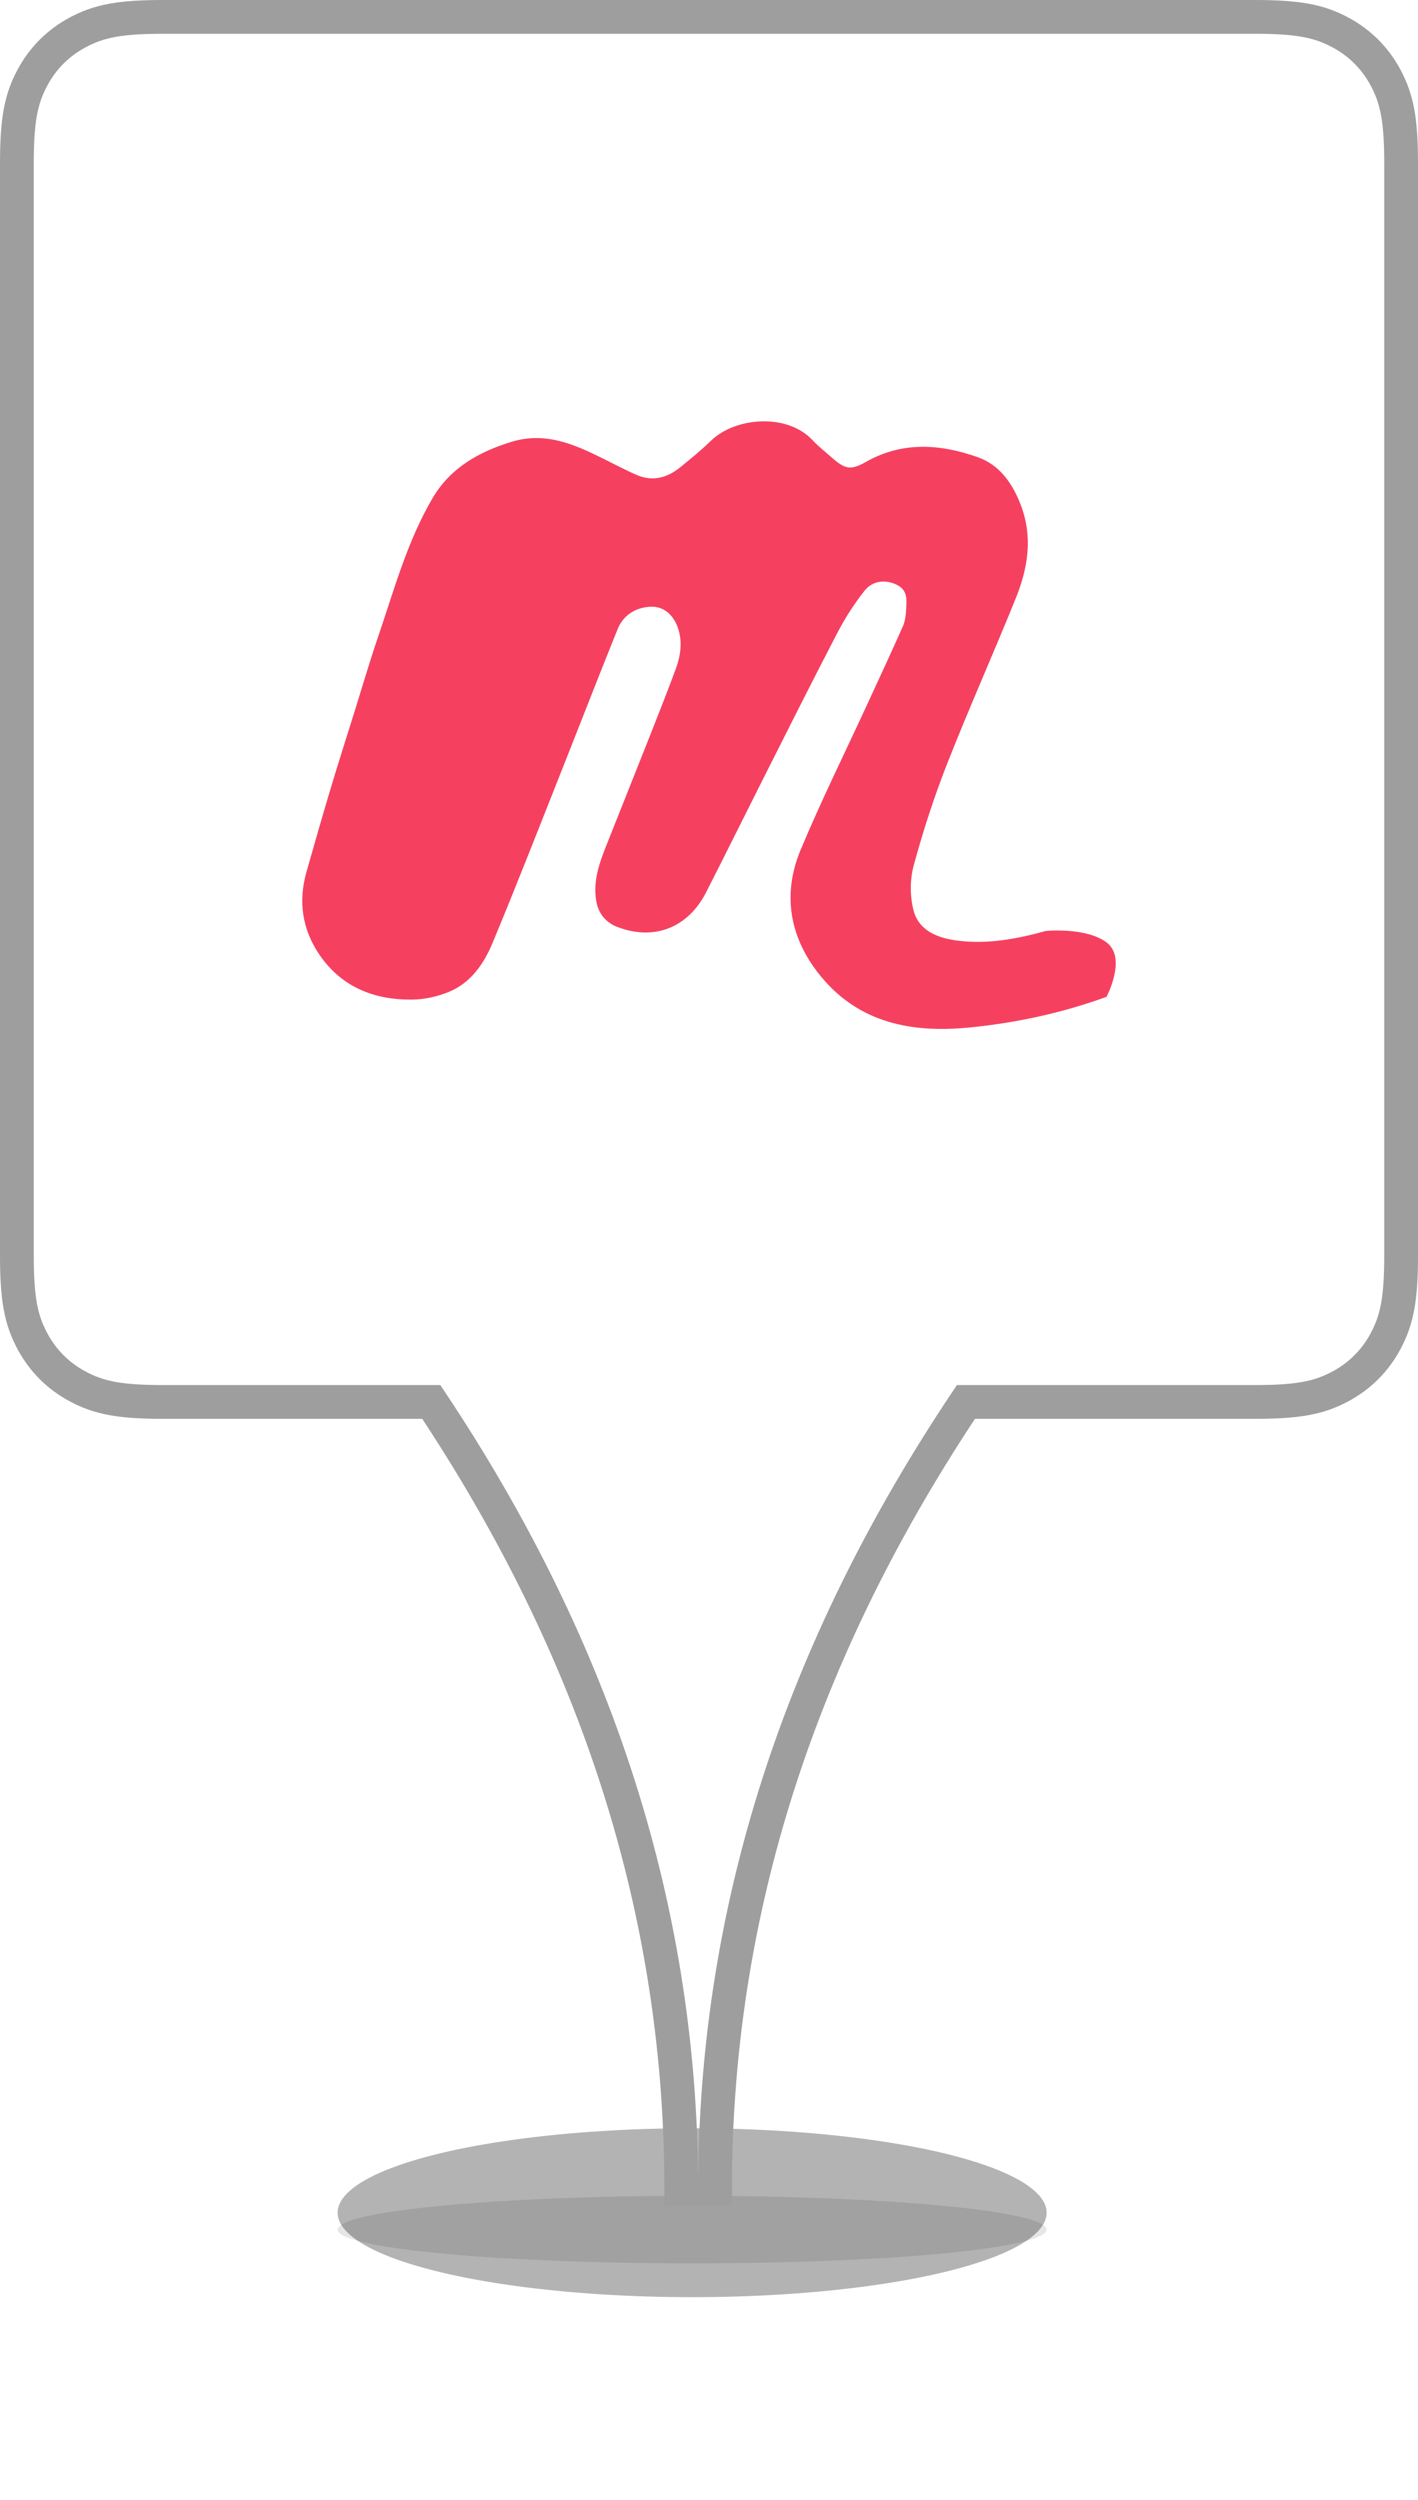 <?xml version="1.0" encoding="UTF-8"?>
<svg width="42px" height="74px" viewBox="0 0 42 74" version="1.1" xmlns="http://www.w3.org/2000/svg" xmlns:xlink="http://www.w3.org/1999/xlink">
    <!-- Generator: Sketch 50.2 (55047) - http://www.bohemiancoding.com/sketch -->
    <title>pin-meetup-1</title>
    <desc>Created with Sketch.</desc>
    <defs>
        <filter x="-42.9%" y="-180.0%" width="185.7%" height="460.0%" filterUnits="objectBoundingBox" id="filter-1">
            <feGaussianBlur stdDeviation="3" in="SourceGraphic"></feGaussianBlur>
        </filter>
        <filter x="-14.3%" y="-150.0%" width="128.6%" height="400.0%" filterUnits="objectBoundingBox" id="filter-2">
            <feGaussianBlur stdDeviation="1" in="SourceGraphic"></feGaussianBlur>
        </filter>
        <path d="M27.343,40 C23.968,44.996 19.679,53.225 19.679,63.804 C19.679,53.225 15.405,44.996 12.042,40 L3.846,40 C2.509,40 2.024,39.861 1.535,39.599 C1.046,39.338 0.662,38.954 0.401,38.465 C0.139,37.976 6.01853049e-17,37.491 -1.03584031e-16,36.154 L1.03584031e-16,3.846 C-6.01853049e-17,2.509 0.139,2.024 0.401,1.535 C0.662,1.046 1.046,0.662 1.535,0.401 C2.024,0.139 2.509,9.02779573e-17 3.846,-1.55376046e-16 L36.154,1.55376046e-16 C37.491,-9.02779573e-17 37.976,0.139 38.465,0.401 C38.954,0.662 39.338,1.046 39.599,1.535 C39.861,2.024 40,2.509 40,3.846 L40,36.154 C40,37.491 39.861,37.976 39.599,38.465 C39.338,38.954 38.954,39.338 38.465,39.599 C37.976,39.861 37.491,40 36.154,40 L27.343,40 Z" id="path-3"></path>
    </defs>
    <g id="VuePeople-updates-1.1" stroke="none" stroke-width="1" fill="none" fill-rule="evenodd">
        <g id="Map---component-(New-pins---inventory)" transform="translate(-564, -346)">
            <g id="pin-meetup-1" transform="translate(565, 347)">
                <ellipse id="Oval-2" fill-opacity="0.3" fill="#000000" filter="url(#filter-1)" cx="19.5" cy="64.5" rx="10.5" ry="2.5"></ellipse>
                <ellipse id="Oval-2" fill-opacity="0.1" fill="#000000" filter="url(#filter-2)" cx="19.5" cy="65" rx="10.5" ry="1"></ellipse>
                <mask id="mask-4" fill="white">
                    <use xlink:href="#path-3"></use>
                </mask>
                <path stroke="#9E9E9E" d="M27.61,40.5 C23.012,47.378 20.179,55.063 20.179,63.804 L19.179,63.804 C19.179,55.063 16.355,47.377 11.775,40.5 L3.846,40.5 C2.551,40.5 1.937,40.381 1.299,40.04 C0.723,39.732 0.268,39.277 -0.04,38.701 C-0.381,38.063 -0.5,37.449 -0.5,36.154 L-0.5,3.846 C-0.5,2.551 -0.381,1.937 -0.04,1.299 C0.268,0.723 0.723,0.268 1.299,-0.04 C1.937,-0.381 2.551,-0.5 3.846,-0.5 L36.154,-0.5 C37.449,-0.5 38.063,-0.381 38.701,-0.04 C39.277,0.268 39.732,0.723 40.04,1.299 C40.381,1.937 40.5,2.551 40.5,3.846 L40.5,36.154 C40.5,37.449 40.381,38.063 40.04,38.701 C39.732,39.277 39.277,39.732 38.701,40.04 C38.063,40.381 37.449,40.5 36.154,40.5 L27.61,40.5 Z"></path>
                <path d="M29.976,26.558 C29.127,26.793 28.257,26.957 27.371,26.845 C26.789,26.771 26.214,26.565 26.055,25.937 C25.95,25.522 25.951,25.032 26.063,24.619 C26.339,23.606 26.664,22.6 27.048,21.622 C27.697,19.974 28.42,18.356 29.085,16.713 C29.446,15.821 29.597,14.904 29.237,13.954 C28.992,13.309 28.608,12.764 27.967,12.536 C26.861,12.143 25.737,12.058 24.652,12.671 C24.196,12.929 24.033,12.893 23.638,12.545 C23.446,12.375 23.242,12.218 23.068,12.031 C22.315,11.22 20.773,11.349 20.059,12.046 C19.773,12.325 19.461,12.577 19.151,12.83 C18.772,13.138 18.344,13.263 17.876,13.066 C17.54,12.924 17.216,12.75 16.889,12.588 C16.026,12.158 15.164,11.77 14.153,12.078 C13.185,12.374 12.342,12.85 11.821,13.731 C11.06,15.019 10.673,16.464 10.193,17.868 C9.949,18.581 9.738,19.306 9.513,20.025 C9.272,20.798 9.025,21.569 8.792,22.344 C8.547,23.162 8.313,23.984 8.079,24.805 C7.825,25.692 7.954,26.53 8.477,27.284 C9.136,28.231 10.1,28.604 11.216,28.59 C11.574,28.585 11.95,28.501 12.282,28.367 C12.939,28.101 13.329,27.537 13.587,26.917 C14.286,25.24 14.946,23.547 15.616,21.858 C16.177,20.447 16.724,19.031 17.294,17.623 C17.456,17.224 17.794,17 18.224,16.962 C18.617,16.927 18.897,17.162 19.04,17.487 C19.224,17.908 19.177,18.363 19.019,18.792 C18.793,19.405 18.553,20.014 18.313,20.622 C17.865,21.755 17.411,22.887 16.962,24.02 C16.757,24.538 16.567,25.057 16.654,25.636 C16.715,26.044 16.943,26.312 17.307,26.448 C18.386,26.852 19.382,26.456 19.912,25.418 C20.471,24.324 21.015,23.222 21.569,22.124 C22.308,20.661 23.041,19.194 23.799,17.74 C24.027,17.301 24.299,16.876 24.606,16.488 C24.851,16.178 25.246,16.146 25.58,16.32 C25.907,16.49 25.85,16.8 25.836,17.083 C25.829,17.237 25.804,17.399 25.743,17.539 C25.405,18.298 25.055,19.052 24.707,19.806 C24.04,21.255 23.329,22.686 22.714,24.156 C22.153,25.499 22.399,26.792 23.316,27.905 C24.46,29.295 26.028,29.583 27.719,29.415 C29.105,29.278 30.46,28.985 31.774,28.508 C31.774,28.508 32.388,27.352 31.774,26.896 C31.16,26.44 29.976,26.558 29.976,26.558" id="Fill-1" fill="#F64060" mask="url(#mask-4)"></path>
            </g>
        </g>
    </g>
</svg>